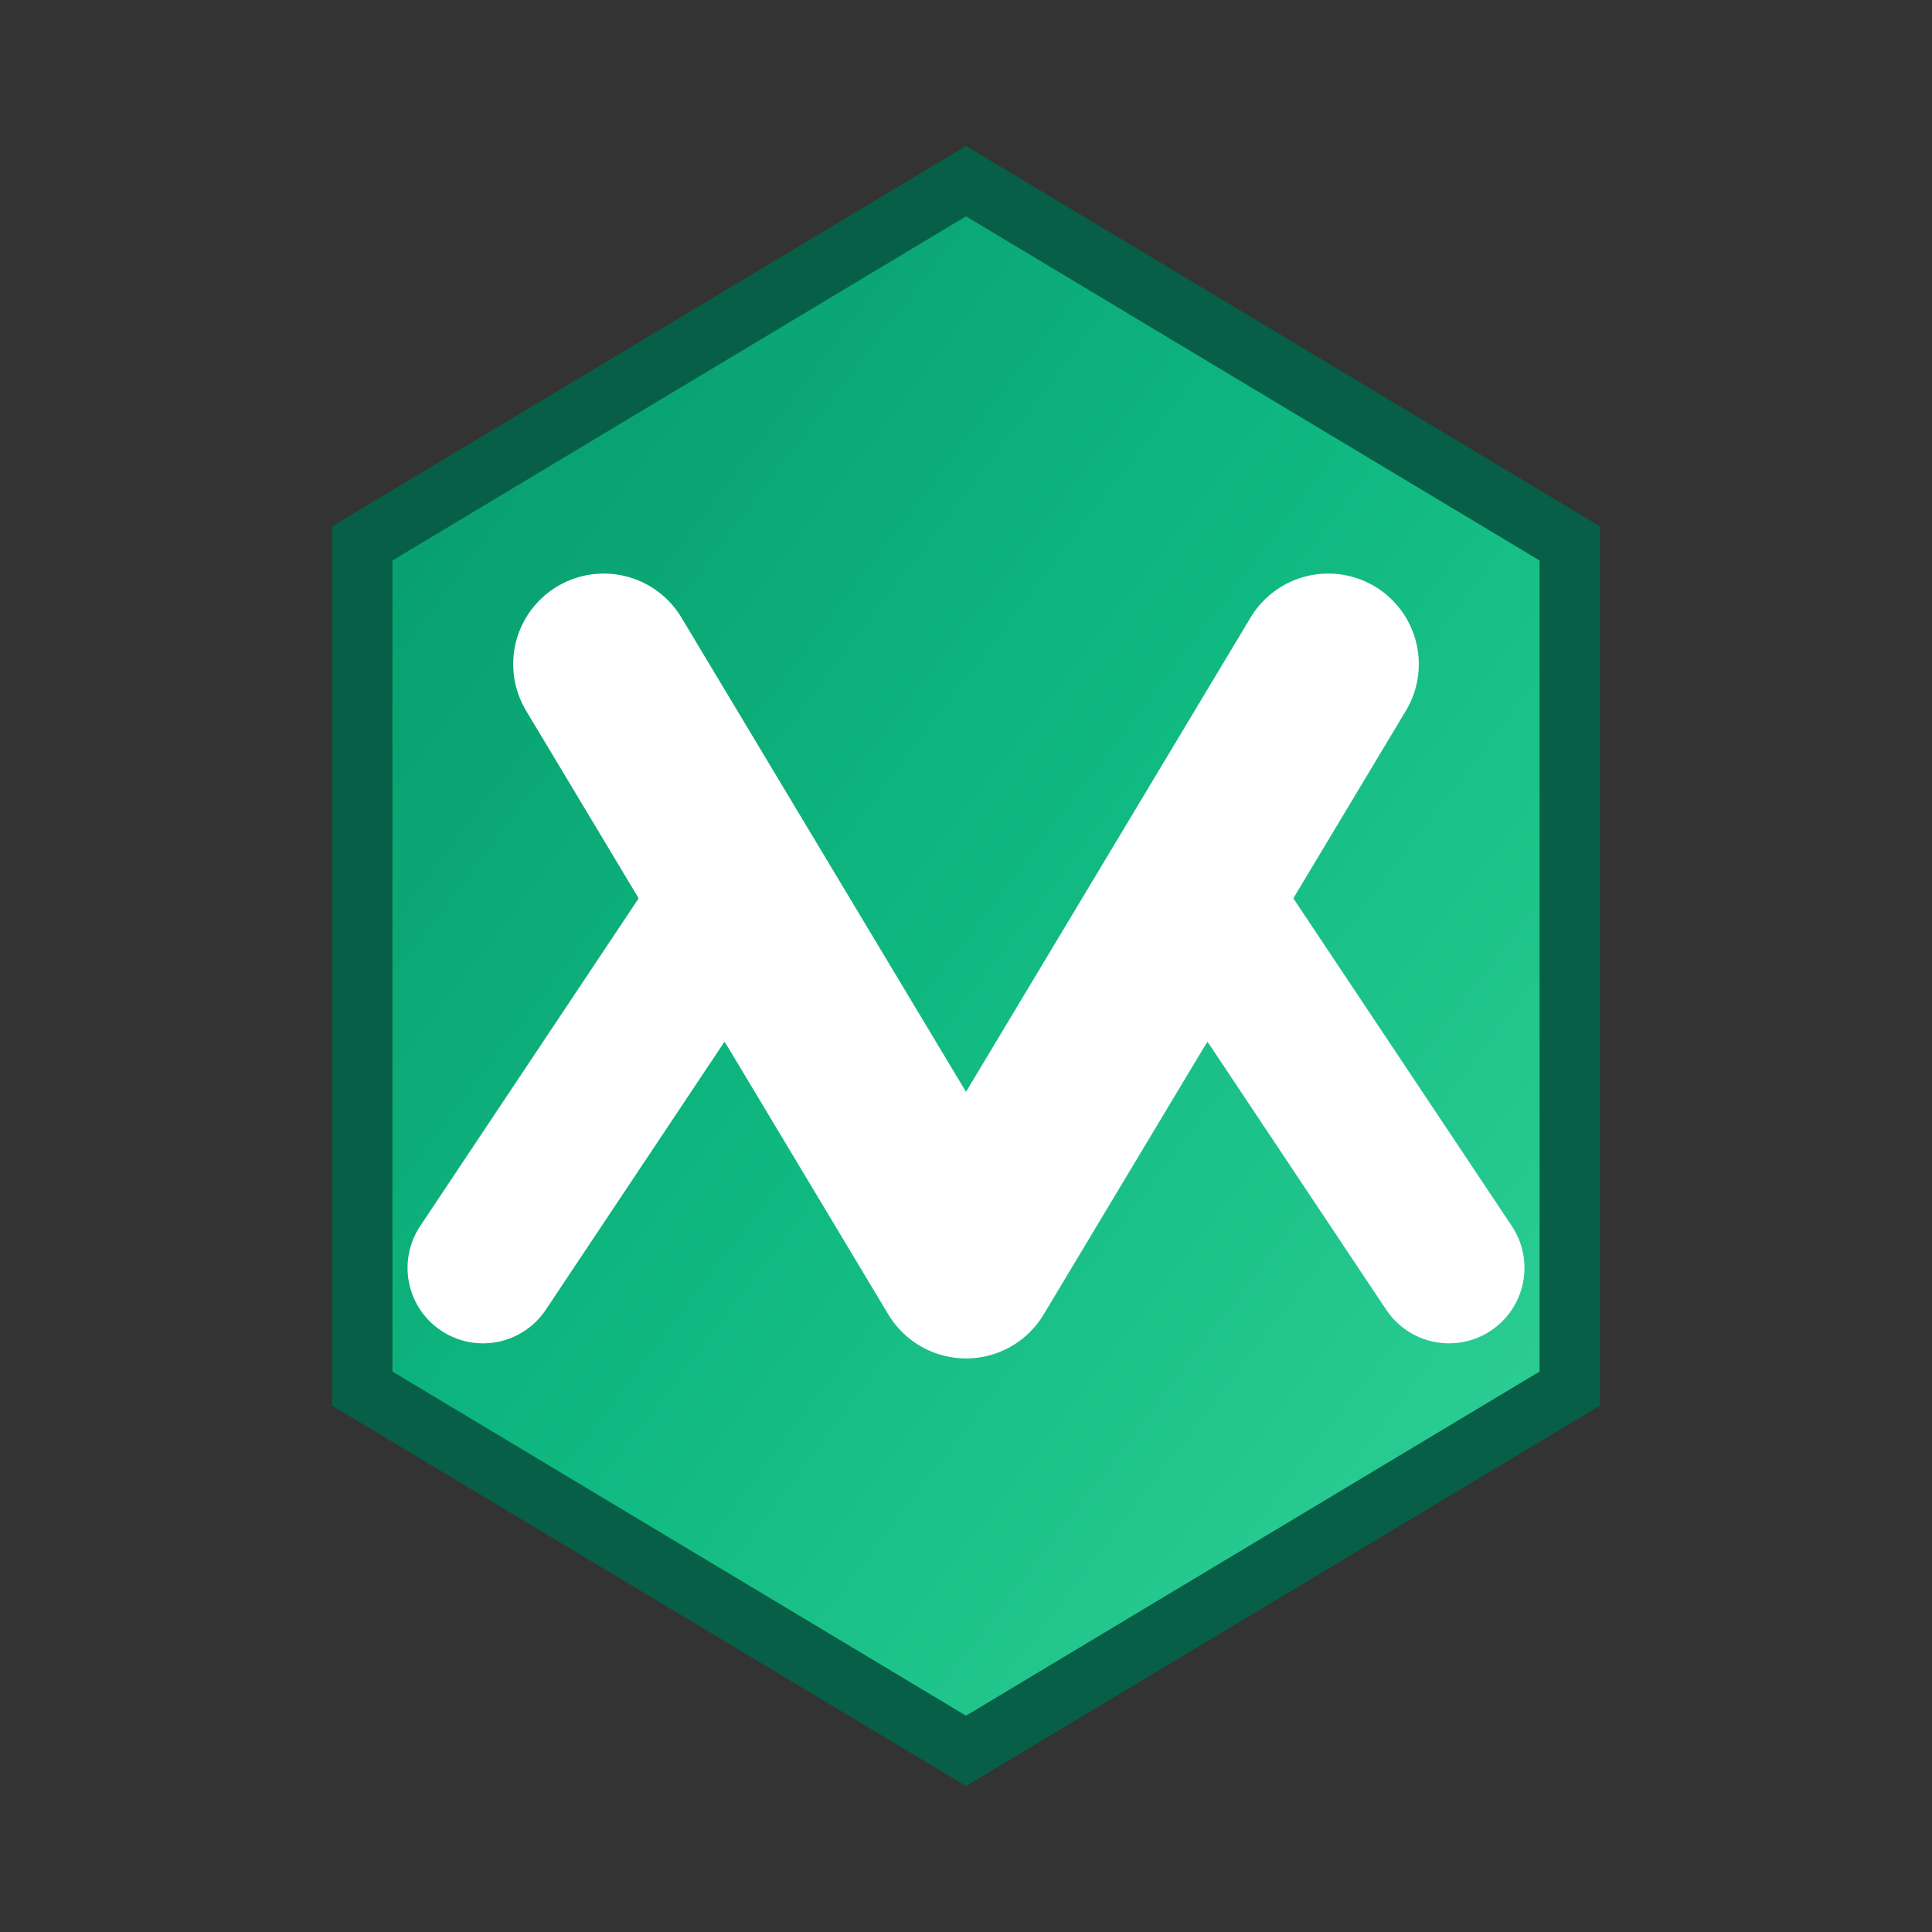 <svg width="32" height="32" viewBox="0 0 32 32" fill="none" xmlns="http://www.w3.org/2000/svg">
  <rect x="0" y="0" width="32" height="32" fill="#333333" stroke="none"/>
  <!-- Modern hexagonal design -->
  <defs>
    <linearGradient id="hexGrad" x1="0%" y1="0%" x2="100%" y2="100%">
      <stop offset="0%" style="stop-color:#059669;stop-opacity:1" />
      <stop offset="50%" style="stop-color:#10B981;stop-opacity:1" />
      <stop offset="100%" style="stop-color:#34D399;stop-opacity:1" />
    </linearGradient>
  </defs>
  
  <!-- Hexagon background -->
  <path d="M16 3L26 9V23L16 29L6 23V9L16 3Z" fill="url(#hexGrad)" stroke="#065F46" stroke-width="1"/>
  
  <!-- Letter V -->
  <path d="M10 11L16 21L22 11" stroke="white" stroke-width="3" stroke-linecap="round" stroke-linejoin="round" fill="none"/>
  
  <!-- Letter M -->
  <path d="M8 21L12 15L16 21L20 15L24 21" stroke="white" stroke-width="2.5" stroke-linecap="round" stroke-linejoin="round" fill="none"/>
</svg>
